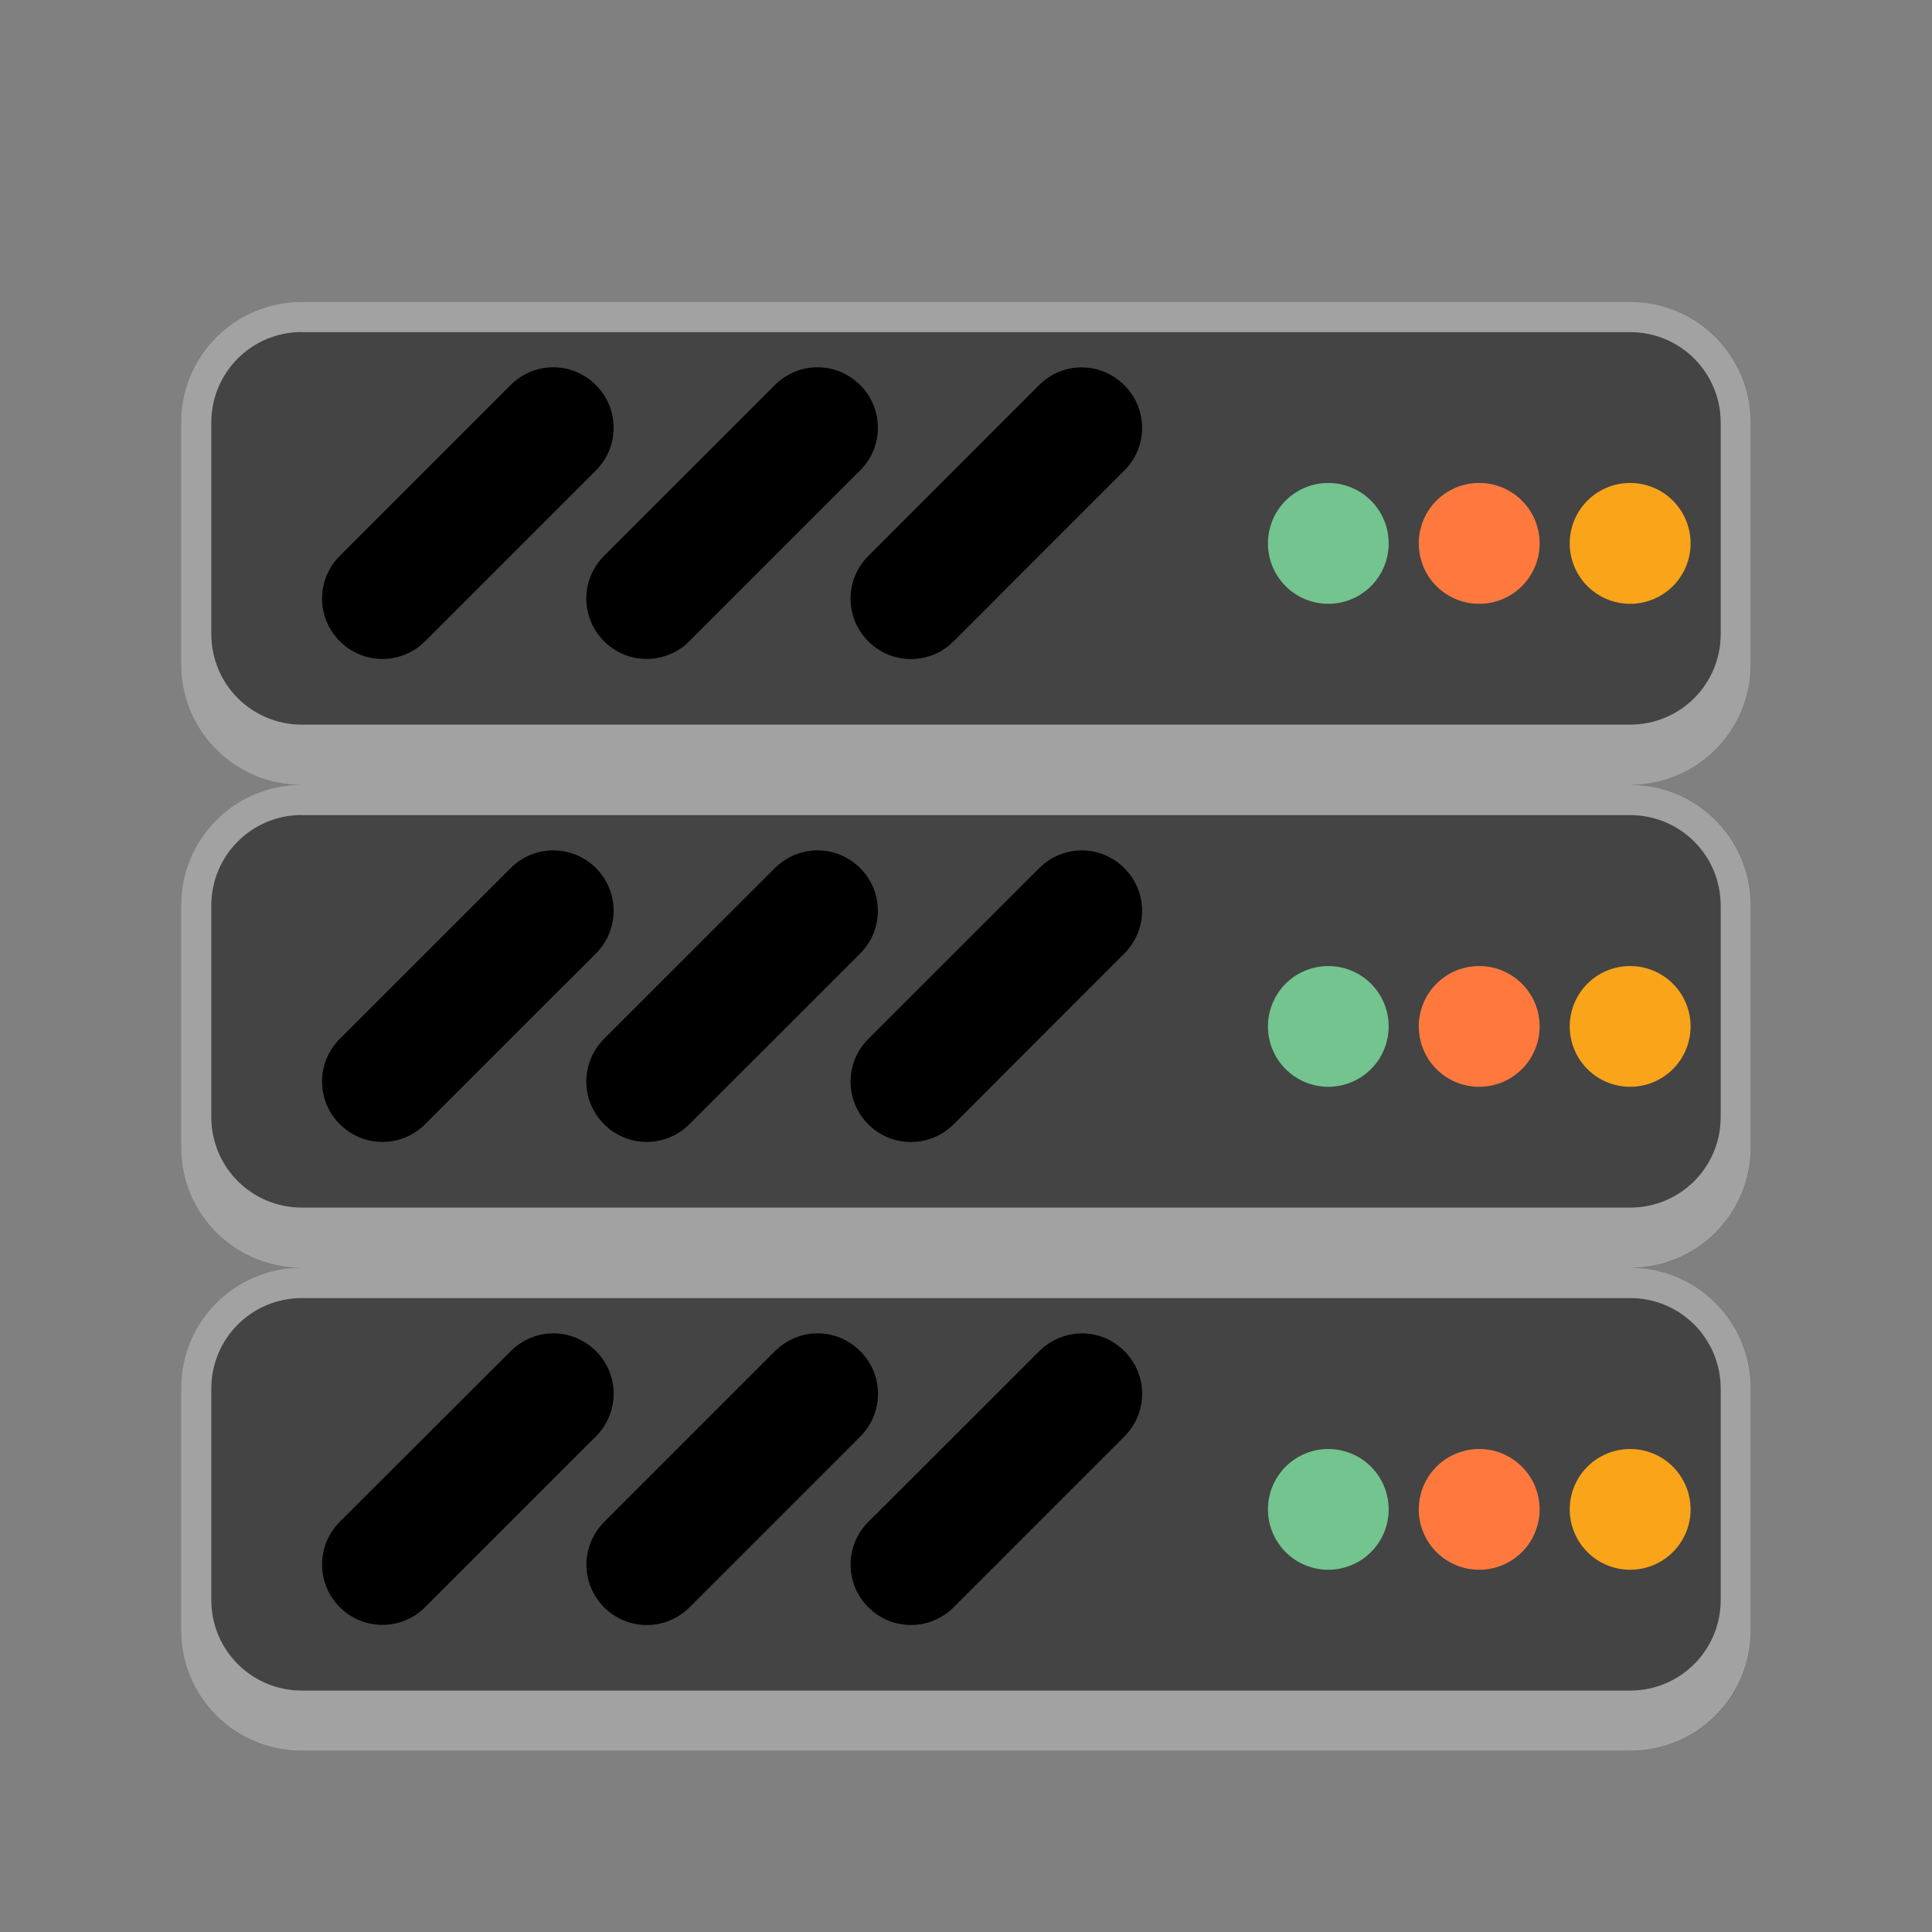 <?xml version="1.0" encoding="UTF-8" standalone="no"?>
<!-- Created with Inkscape (http://www.inkscape.org/) -->

<svg
   width="64"
   height="64"
   viewBox="0 0 16.933 16.933"
   version="1.1"
   id="svg5"
   inkscape:version="1.2 (dc2aedaf03, 2022-05-15)"
   sodipodi:docname="network-server.svg"
   xmlns:inkscape="http://www.inkscape.org/namespaces/inkscape"
   xmlns:sodipodi="http://sodipodi.sourceforge.net/DTD/sodipodi-0.dtd"
   xmlns="http://www.w3.org/2000/svg"
   xmlns:svg="http://www.w3.org/2000/svg">
  <rect x="0" y="0" width="16.933" height="16.933" fill="#808080" stroke="none"/>
  <sodipodi:namedview
     id="namedview7"
     pagecolor="#ffffff"
     bordercolor="#666666"
     borderopacity="1.0"
     inkscape:pageshadow="2"
     inkscape:pageopacity="0.0"
     inkscape:pagecheckerboard="0"
     inkscape:document-units="px"
     showgrid="false"
     units="px"
     height="48px"
     inkscape:zoom="12.46875"
     inkscape:cx="37.614035"
     inkscape:cy="31.358396"
     inkscape:window-width="1846"
     inkscape:window-height="1011"
     inkscape:window-x="0"
     inkscape:window-y="0"
     inkscape:window-maximized="1"
     inkscape:current-layer="svg5"
     inkscape:showpageshadow="2"
     inkscape:deskcolor="#d1d1d1" />
  <defs
     id="defs2" />
  <path
     id="rect1249"
     style="opacity:1;fill:#444444;fill-opacity:1;stroke-width:0.265"
     d="M 2.646 2.646 C 2.06 2.646 1.587 3.118 1.587 3.704 L 1.587 5.821 C 1.587 6.407 2.06 6.879 2.646 6.879 C 2.06 6.879 1.587 7.351 1.587 7.937 L 1.587 10.054 C 1.587 10.64 2.06 11.113 2.646 11.113 C 2.06 11.113 1.587 11.585 1.587 12.171 L 1.587 14.287 C 1.587 14.874 2.06 15.346 2.646 15.346 L 14.287 15.346 C 14.874 15.346 15.346 14.874 15.346 14.287 L 15.346 12.171 C 15.346 11.585 14.874 11.113 14.287 11.113 C 14.874 11.113 15.346 10.64 15.346 10.054 L 15.346 7.937 C 15.346 7.351 14.874 6.879 14.287 6.879 C 14.874 6.879 15.346 6.407 15.346 5.821 L 15.346 3.704 C 15.346 3.118 14.874 2.646 14.287 2.646 L 2.646 2.646 z " />
  <path
     d="m 4.849,3.219 c -0.135,-3e-7 -0.27,0.052 -0.374,0.156 L 2.978,4.872 c -0.207,0.207 -0.207,0.541 8e-7,0.748 0.207,0.207 0.541,0.207 0.748,-1.4e-6 L 5.223,4.123 C 5.43,3.916 5.43,3.582 5.223,3.375 5.119,3.271 4.984,3.219 4.849,3.219 Z m 2.316,8e-7 c -0.135,0 -0.27,0.052 -0.374,0.156 L 5.294,4.872 c -0.207,0.207 -0.207,0.541 8e-7,0.748 0.207,0.207 0.541,0.207 0.748,-1.3e-6 L 7.539,4.123 C 7.746,3.916 7.746,3.582 7.539,3.375 7.435,3.271 7.3,3.219 7.165,3.219 Z m 2.316,5.291e-4 c -0.135,0 -0.27,0.052 -0.374,0.156 L 7.61,4.873 c -0.207,0.207 -0.207,0.541 -1.3e-6,0.748 0.207,0.207 0.541,0.207 0.748,8e-7 L 9.854,4.124 C 10.062,3.917 10.062,3.583 9.854,3.376 9.751,3.272 9.615,3.22 9.48,3.22 Z M 4.849,7.453 c -0.135,0 -0.27,0.052 -0.374,0.156 L 2.978,9.105 c -0.207,0.207 -0.207,0.541 5e-7,0.748 0.207,0.207 0.541,0.207 0.748,-2e-6 L 5.223,8.357 C 5.43,8.149 5.43,7.816 5.223,7.608 5.119,7.505 4.984,7.453 4.849,7.453 Z m 2.316,1e-6 c -0.135,0 -0.27,0.052 -0.374,0.156 L 5.294,9.105 c -0.207,0.207 -0.207,0.541 -1.1e-6,0.748 0.207,0.207 0.541,0.207 0.748,1e-6 L 7.539,8.357 C 7.746,8.149 7.746,7.816 7.539,7.608 7.435,7.505 7.3,7.453 7.165,7.453 Z m 2.316,5.03e-4 c -0.135,2e-6 -0.27,0.052 -0.374,0.156 L 7.61,9.106 c -0.207,0.207 -0.207,0.541 5e-7,0.748 0.207,0.207 0.541,0.207 0.748,1e-6 L 9.854,8.357 C 10.062,8.15 10.062,7.816 9.854,7.609 9.751,7.505 9.615,7.453 9.48,7.453 Z m -4.631,4.233 c -0.135,0 -0.27,0.052 -0.374,0.156 L 2.978,13.338 c -0.207,0.207 -0.207,0.541 8e-7,0.748 0.207,0.207 0.541,0.207 0.748,-2e-6 l 1.497,-1.497 c 0.207,-0.207 0.207,-0.541 1.1e-6,-0.748 C 5.119,11.738 4.984,11.686 4.849,11.686 Z m 2.316,10e-7 c -0.135,0 -0.27,0.052 -0.374,0.156 l -1.497,1.497 c -0.207,0.207 -0.207,0.541 -1e-6,0.748 0.207,0.207 0.541,0.207 0.748,1e-6 l 1.497,-1.497 c 0.207,-0.207 0.207,-0.541 -8e-7,-0.748 C 7.435,11.738 7.3,11.686 7.165,11.686 Z m 2.316,5.03e-4 c -0.135,0 -0.27,0.052 -0.374,0.156 L 7.61,13.339 c -0.207,0.207 -0.207,0.541 8e-7,0.748 0.207,0.207 0.541,0.207 0.748,0 l 1.497,-1.497 c 0.207,-0.207 0.207,-0.541 10e-7,-0.748 -0.104,-0.104 -0.239,-0.156 -0.374,-0.156 z"
     id="path36666"
     style="stroke-width:0.265;fill:#000000" />
  <path
     id="path10117"
     style="fill:#73c48f;fill-opacity:1;stroke-width:0.082"
     d="M 11.642 4.233 A 0.529 0.529 0 0 0 11.113 4.762 A 0.529 0.529 0 0 0 11.642 5.292 A 0.529 0.529 0 0 0 12.171 4.762 A 0.529 0.529 0 0 0 11.642 4.233 z M 11.642 8.467 A 0.529 0.529 0 0 0 11.113 8.996 A 0.529 0.529 0 0 0 11.642 9.525 A 0.529 0.529 0 0 0 12.171 8.996 A 0.529 0.529 0 0 0 11.642 8.467 z M 11.642 12.7 A 0.529 0.529 0 0 0 11.113 13.229 A 0.529 0.529 0 0 0 11.642 13.758 A 0.529 0.529 0 0 0 12.171 13.229 A 0.529 0.529 0 0 0 11.642 12.7 z " />
  <path
     id="path11625"
     style="fill:#ff793e;fill-opacity:1;stroke-width:0.132"
     d="M 12.965 4.233 A 0.529 0.529 0 0 0 12.435 4.762 A 0.529 0.529 0 0 0 12.965 5.292 A 0.529 0.529 0 0 0 13.494 4.762 A 0.529 0.529 0 0 0 12.965 4.233 z M 12.965 8.467 A 0.529 0.529 0 0 0 12.435 8.996 A 0.529 0.529 0 0 0 12.965 9.525 A 0.529 0.529 0 0 0 13.494 8.996 A 0.529 0.529 0 0 0 12.965 8.467 z M 12.965 12.7 A 0.529 0.529 0 0 0 12.435 13.229 A 0.529 0.529 0 0 0 12.965 13.758 A 0.529 0.529 0 0 0 13.494 13.229 A 0.529 0.529 0 0 0 12.965 12.7 z " />
  <path
     id="path13551"
     style="fill:#faa41a;fill-opacity:1;stroke-width:0.132"
     d="M 14.287 4.233 A 0.529 0.529 0 0 0 13.758 4.762 A 0.529 0.529 0 0 0 14.287 5.292 A 0.529 0.529 0 0 0 14.817 4.762 A 0.529 0.529 0 0 0 14.287 4.233 z M 14.287 8.467 A 0.529 0.529 0 0 0 13.758 8.996 A 0.529 0.529 0 0 0 14.287 9.525 A 0.529 0.529 0 0 0 14.817 8.996 A 0.529 0.529 0 0 0 14.287 8.467 z M 14.287 12.7 A 0.529 0.529 0 0 0 13.758 13.229 A 0.529 0.529 0 0 0 14.287 13.758 A 0.529 0.529 0 0 0 14.817 13.229 A 0.529 0.529 0 0 0 14.287 12.7 z " />
  <path
     d="M 2.646,2.646 C 2.06,2.646 1.587,3.118 1.587,3.704 v 2.117 c 0,0.586 0.472,1.058 1.058,1.058 -0.586,0 -1.058,0.472 -1.058,1.058 v 2.117 c 0,0.586 0.472,1.058 1.058,1.058 -0.586,0 -1.058,0.472 -1.058,1.058 V 14.287 c 0,0.586 0.472,1.058 1.058,1.058 H 14.287 c 0.586,0 1.058,-0.472 1.058,-1.058 v -2.117 c 0,-0.586 -0.472,-1.058 -1.058,-1.058 0.586,0 1.058,-0.472 1.058,-1.058 V 7.937 c 0,-0.586 -0.472,-1.058 -1.058,-1.058 0.586,0 1.058,-0.472 1.058,-1.058 V 3.704 c 0,-0.586 -0.472,-1.058 -1.058,-1.058 z m 0,0.265 H 14.287 c 0.44,0 0.794,0.354 0.794,0.794 v 1.852 c 0,0.44 -0.354,0.794 -0.794,0.794 H 2.646 c -0.44,0 -0.794,-0.354 -0.794,-0.794 V 3.704 c 0,-0.44 0.354,-0.794 0.794,-0.794 z m 0,4.233 H 14.287 c 0.44,0 0.794,0.354 0.794,0.794 v 1.852 c 0,0.44 -0.354,0.794 -0.794,0.794 H 2.646 c -0.44,0 -0.794,-0.354 -0.794,-0.794 V 7.937 c 0,-0.44 0.354,-0.794 0.794,-0.794 z m 0,4.233 H 14.287 c 0.44,0 0.794,0.354 0.794,0.794 v 1.852 c 0,0.44 -0.354,0.794 -0.794,0.794 H 2.646 c -0.44,0 -0.794,-0.354 -0.794,-0.794 v -1.852 c 0,-0.44 0.354,-0.794 0.794,-0.794 z"
     id="path33525"
     style="stroke-width:0.265;fill:#ffffff;opacity:0.5" />
</svg>
